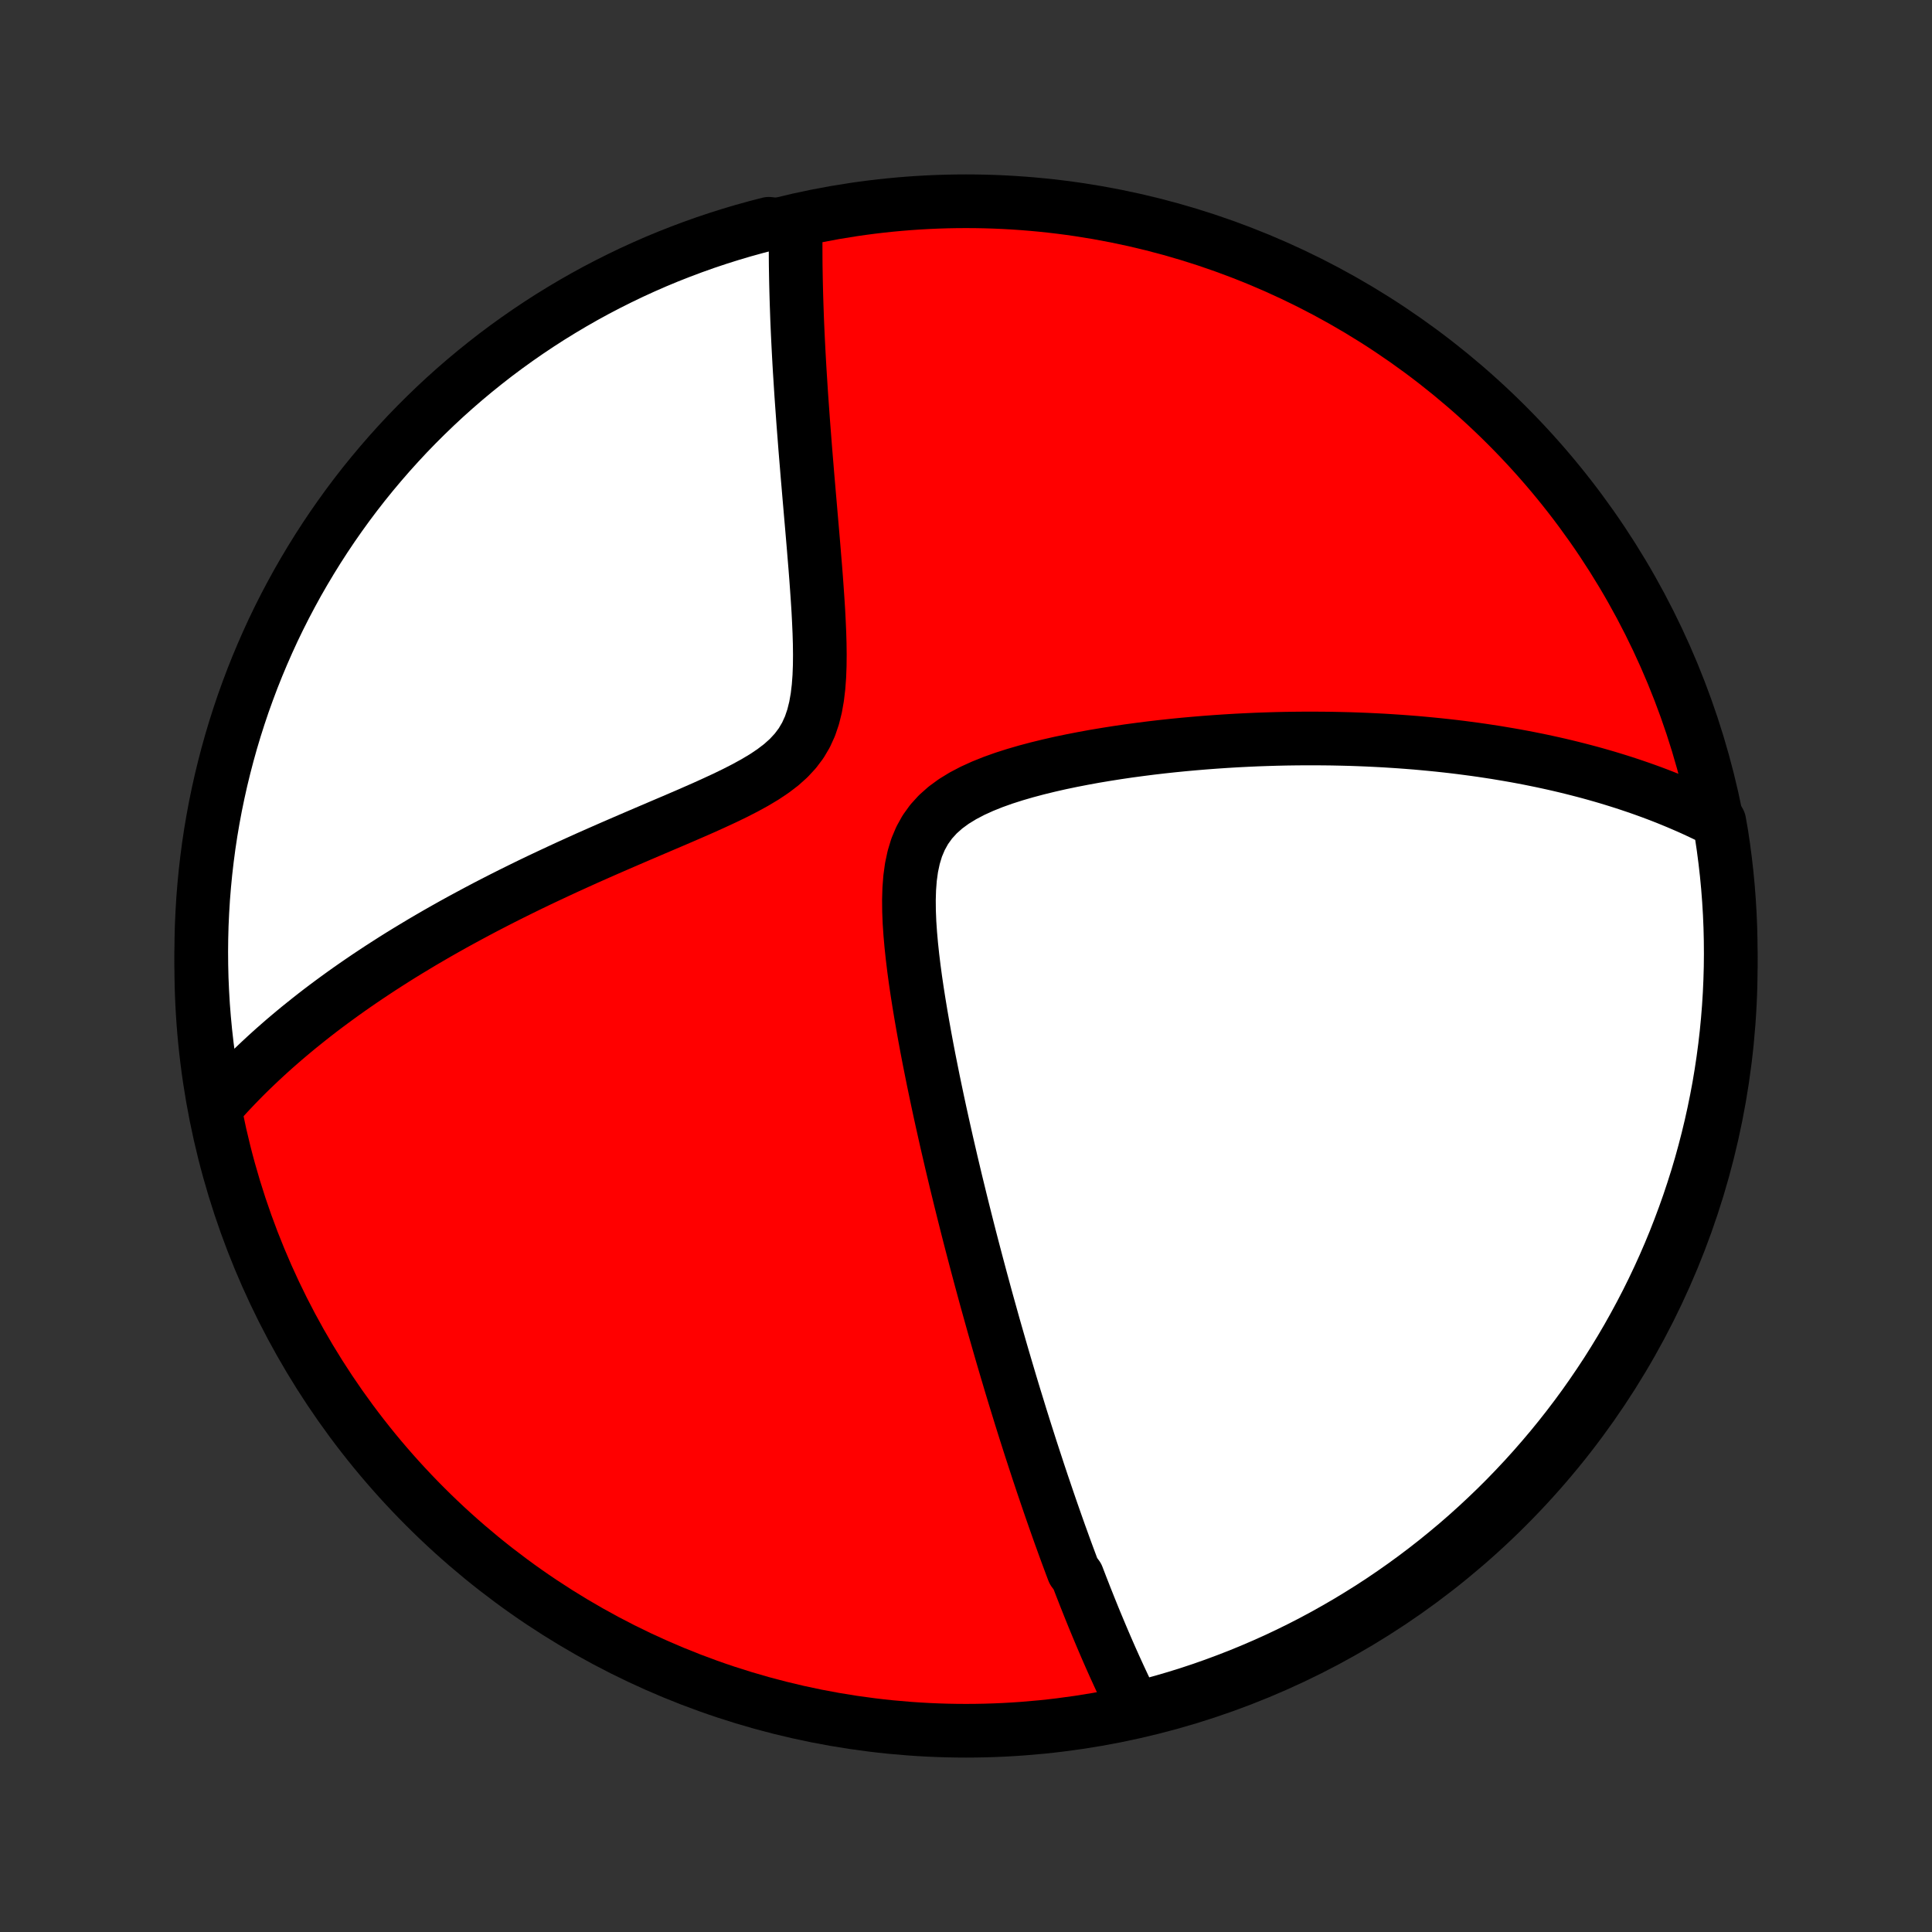 <?xml version="1.0" encoding="utf-8" standalone="no"?>
<!DOCTYPE svg PUBLIC "-//W3C//DTD SVG 1.1//EN"
  "http://www.w3.org/Graphics/SVG/1.1/DTD/svg11.dtd">
<!-- Created with matplotlib (http://matplotlib.org/) -->
<svg height="72pt" version="1.1" viewBox="0 0 72 72" width="72pt" xmlns="http://www.w3.org/2000/svg" xmlns:xlink="http://www.w3.org/1999/xlink">
 <rect x="0" y="0" width="72" height="72" fill="#333333" stroke="none"/>
 <defs>
  <style type="text/css">
*{stroke-linecap:butt;stroke-linejoin:round;}
  </style>
 </defs>
 <g id="figure_1">
  <g id="patch_1">
   <path d="
M0 72
L72 72
L72 0
L0 0
z
" style="fill:none;"/>
  </g>
  <g id="axes_1">
   <g id="PatchCollection_1">
    <defs>
     <path d="
M36 -7.5
C43.558 -7.5 50.808 -10.503 56.153 -15.848
C61.497 -21.192 64.5 -28.442 64.5 -36
C64.5 -43.558 61.497 -50.808 56.153 -56.153
C50.808 -61.497 43.558 -64.5 36 -64.5
C28.442 -64.5 21.192 -61.497 15.848 -56.153
C10.503 -50.808 7.5 -43.558 7.5 -36
C7.5 -28.442 10.503 -21.192 15.848 -15.848
C21.192 -10.503 28.442 -7.5 36 -7.5
z
" id="C0_0_a811fe30f3"/>
     <path d="
M42.33 -8.236
L42.238 -8.418
L42.148 -8.6
L42.059 -8.783
L41.971 -8.965
L41.884 -9.148
L41.798 -9.331
L41.713 -9.514
L41.629 -9.697
L41.545 -9.881
L41.463 -10.064
L41.381 -10.248
L41.3 -10.433
L41.22 -10.617
L41.14 -10.803
L41.061 -10.988
L40.983 -11.174
L40.905 -11.36
L40.827 -11.547
L40.75 -11.734
L40.674 -11.922
L40.598 -12.11
L40.523 -12.299
L40.447 -12.489
L40.373 -12.679
L40.298 -12.87
L40.224 -13.062
L40.15 -13.255
L40.004 -13.449
L39.931 -13.643
L39.858 -13.839
L39.785 -14.035
L39.712 -14.233
L39.64 -14.431
L39.568 -14.631
L39.495 -14.832
L39.423 -15.035
L39.351 -15.239
L39.279 -15.444
L39.207 -15.65
L39.135 -15.858
L39.063 -16.068
L38.991 -16.279
L38.919 -16.492
L38.846 -16.706
L38.774 -16.923
L38.701 -17.141
L38.629 -17.362
L38.556 -17.584
L38.483 -17.808
L38.409 -18.035
L38.336 -18.264
L38.262 -18.495
L38.188 -18.728
L38.114 -18.964
L38.039 -19.203
L37.965 -19.444
L37.89 -19.688
L37.814 -19.934
L37.738 -20.184
L37.662 -20.436
L37.586 -20.692
L37.509 -20.951
L37.432 -21.212
L37.354 -21.477
L37.276 -21.746
L37.198 -22.018
L37.119 -22.293
L37.039 -22.572
L36.96 -22.855
L36.88 -23.142
L36.799 -23.432
L36.718 -23.726
L36.637 -24.025
L36.555 -24.327
L36.473 -24.634
L36.39 -24.945
L36.307 -25.261
L36.223 -25.581
L36.139 -25.905
L36.055 -26.234
L35.971 -26.567
L35.886 -26.906
L35.801 -27.248
L35.716 -27.596
L35.63 -27.948
L35.545 -28.305
L35.459 -28.667
L35.374 -29.034
L35.288 -29.405
L35.203 -29.782
L35.118 -30.162
L35.033 -30.548
L34.949 -30.938
L34.866 -31.332
L34.783 -31.731
L34.702 -32.134
L34.621 -32.541
L34.542 -32.952
L34.465 -33.366
L34.39 -33.784
L34.317 -34.205
L34.247 -34.628
L34.18 -35.054
L34.117 -35.481
L34.059 -35.91
L34.007 -36.339
L33.961 -36.768
L33.923 -37.196
L33.894 -37.622
L33.877 -38.045
L33.873 -38.463
L33.885 -38.874
L33.916 -39.277
L33.97 -39.67
L34.051 -40.049
L34.161 -40.412
L34.306 -40.756
L34.485 -41.079
L34.701 -41.379
L34.951 -41.654
L35.235 -41.906
L35.547 -42.134
L35.885 -42.341
L36.244 -42.529
L36.62 -42.7
L37.011 -42.857
L37.412 -43
L37.822 -43.131
L38.238 -43.252
L38.659 -43.364
L39.084 -43.468
L39.51 -43.565
L39.937 -43.654
L40.364 -43.737
L40.791 -43.815
L41.217 -43.886
L41.64 -43.953
L42.062 -44.015
L42.48 -44.071
L42.895 -44.124
L43.307 -44.172
L43.716 -44.216
L44.12 -44.256
L44.521 -44.292
L44.917 -44.325
L45.309 -44.354
L45.696 -44.38
L46.078 -44.403
L46.456 -44.422
L46.83 -44.439
L47.199 -44.452
L47.562 -44.463
L47.921 -44.471
L48.276 -44.476
L48.625 -44.479
L48.97 -44.479
L49.31 -44.477
L49.646 -44.473
L49.977 -44.466
L50.303 -44.458
L50.625 -44.447
L50.943 -44.434
L51.256 -44.419
L51.565 -44.403
L51.869 -44.384
L52.17 -44.364
L52.466 -44.342
L52.759 -44.319
L53.047 -44.293
L53.332 -44.266
L53.613 -44.238
L53.891 -44.208
L54.165 -44.177
L54.435 -44.144
L54.702 -44.109
L54.966 -44.074
L55.227 -44.037
L55.484 -43.998
L55.739 -43.959
L55.99 -43.917
L56.239 -43.875
L56.484 -43.832
L56.727 -43.787
L56.968 -43.741
L57.206 -43.693
L57.441 -43.645
L57.674 -43.595
L57.905 -43.544
L58.133 -43.492
L58.36 -43.438
L58.584 -43.383
L58.806 -43.327
L59.026 -43.27
L59.244 -43.212
L59.461 -43.152
L59.675 -43.091
L59.888 -43.029
L60.099 -42.965
L60.309 -42.9
L60.517 -42.834
L60.724 -42.766
L60.929 -42.697
L61.132 -42.627
L61.335 -42.555
L61.536 -42.482
L61.736 -42.407
L61.934 -42.331
L62.132 -42.253
L62.328 -42.173
L62.524 -42.092
L62.718 -42.009
L62.912 -41.925
L63.104 -41.839
L63.296 -41.75
L63.487 -41.66
L63.677 -41.568
L63.866 -41.474
L64.073 -41.378
L64.155 -40.912
L64.228 -40.421
L64.292 -39.929
L64.348 -39.436
L64.395 -38.942
L64.433 -38.447
L64.463 -37.951
L64.484 -37.454
L64.496 -36.957
L64.5 -36.46
L64.495 -35.962
L64.481 -35.465
L64.459 -34.968
L64.428 -34.471
L64.388 -33.974
L64.34 -33.479
L64.283 -32.984
L64.217 -32.489
L64.143 -31.996
L64.061 -31.505
L63.969 -31.014
L63.869 -30.525
L63.761 -30.038
L63.644 -29.552
L63.519 -29.069
L63.386 -28.587
L63.244 -28.108
L63.093 -27.631
L62.935 -27.157
L62.768 -26.686
L62.593 -26.217
L62.411 -25.751
L62.22 -25.289
L62.021 -24.83
L61.814 -24.374
L61.599 -23.921
L61.377 -23.473
L61.146 -23.028
L60.908 -22.587
L60.663 -22.15
L60.41 -21.718
L60.149 -21.289
L59.882 -20.865
L59.606 -20.446
L59.324 -20.032
L59.035 -19.622
L58.739 -19.218
L58.435 -18.818
L58.125 -18.424
L57.808 -18.035
L57.484 -17.652
L57.154 -17.274
L56.818 -16.902
L56.475 -16.536
L56.126 -16.175
L55.771 -15.821
L55.409 -15.473
L55.042 -15.131
L54.669 -14.795
L54.291 -14.466
L53.906 -14.144
L53.517 -13.828
L53.122 -13.519
L52.721 -13.216
L52.316 -12.921
L51.906 -12.633
L51.491 -12.351
L51.071 -12.077
L50.646 -11.811
L50.217 -11.551
L49.784 -11.3
L49.347 -11.055
L48.905 -10.818
L48.46 -10.589
L48.011 -10.368
L47.558 -10.154
L47.101 -9.949
L46.641 -9.751
L46.178 -9.561
L45.712 -9.38
L45.243 -9.206
L44.771 -9.04
L44.297 -8.883
L43.819 -8.734
L43.34 -8.594
L42.858 -8.461
z
" id="C0_1_7656c4c77b"/>
     <path d="
M8.038 -30.737
L8.179 -30.897
L8.322 -31.057
L8.467 -31.216
L8.615 -31.374
L8.765 -31.532
L8.917 -31.689
L9.072 -31.847
L9.23 -32.004
L9.39 -32.16
L9.553 -32.316
L9.718 -32.472
L9.886 -32.628
L10.057 -32.784
L10.231 -32.94
L10.408 -33.095
L10.587 -33.251
L10.77 -33.406
L10.956 -33.562
L11.145 -33.718
L11.338 -33.873
L11.533 -34.029
L11.733 -34.186
L11.935 -34.342
L12.142 -34.499
L12.352 -34.655
L12.566 -34.812
L12.784 -34.97
L13.006 -35.128
L13.232 -35.286
L13.462 -35.444
L13.696 -35.603
L13.935 -35.762
L14.178 -35.922
L14.425 -36.081
L14.677 -36.242
L14.934 -36.403
L15.196 -36.564
L15.463 -36.725
L15.734 -36.888
L16.011 -37.05
L16.292 -37.213
L16.579 -37.376
L16.871 -37.54
L17.169 -37.704
L17.472 -37.868
L17.78 -38.033
L18.094 -38.199
L18.413 -38.364
L18.738 -38.53
L19.068 -38.696
L19.404 -38.862
L19.745 -39.029
L20.092 -39.196
L20.444 -39.362
L20.801 -39.529
L21.164 -39.697
L21.532 -39.864
L21.904 -40.032
L22.281 -40.199
L22.663 -40.367
L23.049 -40.535
L23.438 -40.703
L23.831 -40.872
L24.226 -41.041
L24.624 -41.211
L25.023 -41.381
L25.424 -41.553
L25.823 -41.726
L26.222 -41.901
L26.617 -42.08
L27.008 -42.261
L27.392 -42.447
L27.767 -42.639
L28.13 -42.838
L28.478 -43.046
L28.807 -43.266
L29.113 -43.499
L29.392 -43.749
L29.64 -44.017
L29.856 -44.304
L30.037 -44.611
L30.186 -44.938
L30.303 -45.283
L30.393 -45.644
L30.459 -46.018
L30.505 -46.404
L30.534 -46.797
L30.549 -47.198
L30.553 -47.602
L30.548 -48.01
L30.536 -48.419
L30.518 -48.829
L30.497 -49.239
L30.471 -49.647
L30.443 -50.053
L30.414 -50.456
L30.383 -50.856
L30.35 -51.253
L30.318 -51.646
L30.285 -52.035
L30.252 -52.419
L30.219 -52.799
L30.187 -53.174
L30.155 -53.544
L30.124 -53.909
L30.093 -54.269
L30.064 -54.624
L30.035 -54.973
L30.007 -55.317
L29.981 -55.656
L29.955 -55.989
L29.93 -56.318
L29.907 -56.64
L29.884 -56.958
L29.862 -57.27
L29.842 -57.577
L29.823 -57.879
L29.804 -58.176
L29.787 -58.468
L29.771 -58.755
L29.756 -59.038
L29.742 -59.315
L29.729 -59.588
L29.717 -59.857
L29.706 -60.12
L29.697 -60.38
L29.688 -60.635
L29.68 -60.886
L29.673 -61.133
L29.667 -61.376
L29.662 -61.615
L29.658 -61.85
L29.654 -62.081
L29.652 -62.309
L29.651 -62.534
L29.65 -62.754
L29.65 -62.972
L29.651 -63.186
L29.654 -63.397
L29.133 -63.605
L28.652 -63.66
L28.172 -63.536
L27.695 -63.404
L27.221 -63.263
L26.749 -63.114
L26.28 -62.957
L25.814 -62.791
L25.351 -62.617
L24.891 -62.436
L24.434 -62.246
L23.982 -62.048
L23.532 -61.842
L23.087 -61.628
L22.646 -61.407
L22.208 -61.178
L21.775 -60.941
L21.346 -60.696
L20.922 -60.444
L20.502 -60.185
L20.087 -59.918
L19.677 -59.644
L19.271 -59.362
L18.871 -59.074
L18.476 -58.779
L18.087 -58.476
L17.703 -58.167
L17.324 -57.851
L16.951 -57.528
L16.584 -57.199
L16.223 -56.863
L15.868 -56.521
L15.519 -56.173
L15.176 -55.819
L14.84 -55.458
L14.51 -55.092
L14.186 -54.719
L13.87 -54.342
L13.559 -53.958
L13.256 -53.569
L12.96 -53.175
L12.671 -52.775
L12.389 -52.371
L12.114 -51.961
L11.846 -51.546
L11.586 -51.127
L11.333 -50.703
L11.087 -50.275
L10.85 -49.842
L10.619 -49.405
L10.397 -48.965
L10.182 -48.52
L9.976 -48.071
L9.777 -47.618
L9.586 -47.162
L9.403 -46.703
L9.229 -46.24
L9.062 -45.775
L8.904 -45.306
L8.754 -44.834
L8.612 -44.36
L8.479 -43.883
L8.354 -43.404
L8.237 -42.923
L8.129 -42.439
L8.029 -41.954
L7.938 -41.466
L7.855 -40.977
L7.781 -40.487
L7.716 -39.995
L7.659 -39.502
L7.611 -39.008
L7.571 -38.513
L7.541 -38.017
L7.518 -37.52
L7.505 -37.023
L7.5 -36.526
L7.504 -36.029
L7.516 -35.532
L7.538 -35.034
L7.567 -34.537
L7.606 -34.041
L7.653 -33.545
L7.709 -33.05
L7.773 -32.555
L7.846 -32.062
z
" id="C0_2_bab1f07bdf"/>
    </defs>
    <g clip-path="url(#p1bffca34e9)">
     <use style="fill:#ff0000;stroke:#000000;stroke-width:2.0;" x="0.0" xlink:href="#C0_0_a811fe30f3" y="72.0"/>
    </g>
    <g clip-path="url(#p1bffca34e9)">
     <use style="fill:#ffffff;stroke:#000000;stroke-width:2.0;" x="0.0" xlink:href="#C0_1_7656c4c77b" y="72.0"/>
    </g>
    <g clip-path="url(#p1bffca34e9)">
     <use style="fill:#ffffff;stroke:#000000;stroke-width:2.0;" x="0.0" xlink:href="#C0_2_bab1f07bdf" y="72.0"/>
    </g>
   </g>
  </g>
 </g>
 <defs>
  <clipPath id="p1bffca34e9">
   <rect height="72.0" width="72.0" x="0.0" y="0.0"/>
  </clipPath>
 </defs>
</svg>
